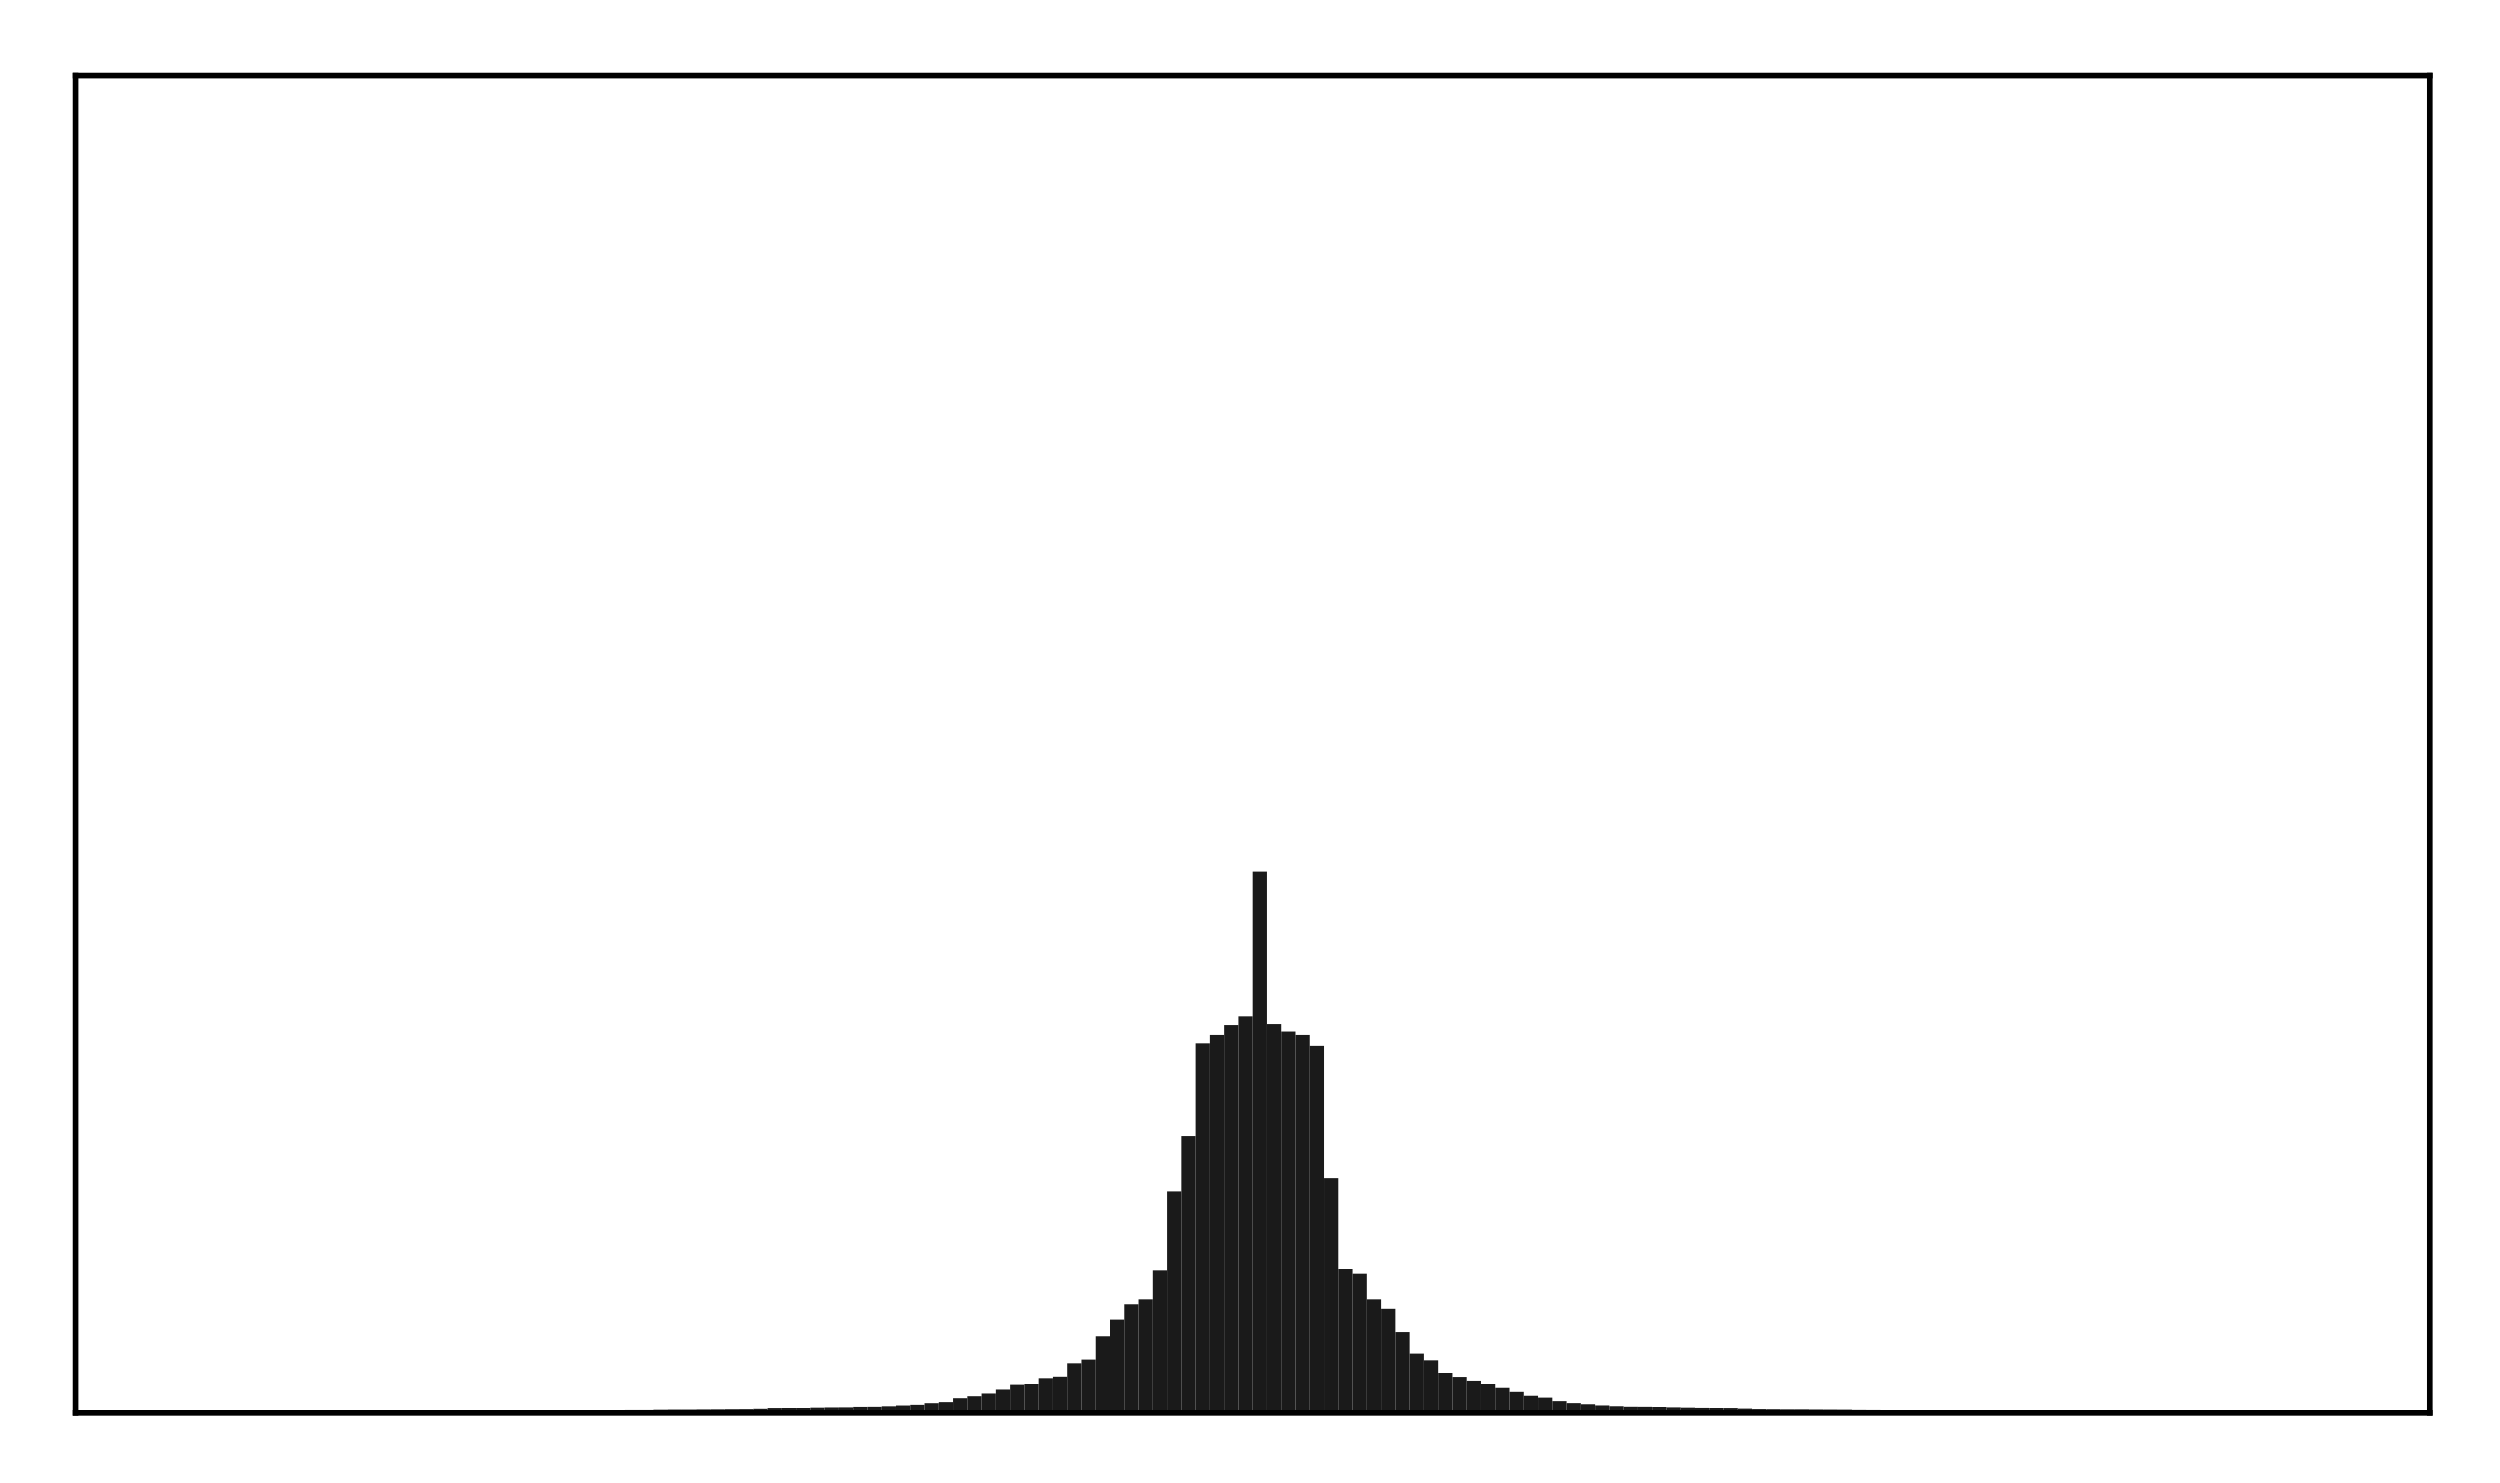 <?xml version="1.0" encoding="utf-8" standalone="no"?>
<!DOCTYPE svg PUBLIC "-//W3C//DTD SVG 1.1//EN"
  "http://www.w3.org/Graphics/SVG/1.1/DTD/svg11.dtd">
<!-- Created with matplotlib (http://matplotlib.org/) -->
<svg height="210pt" version="1.1" viewBox="0 0 354 210" width="354pt" xmlns="http://www.w3.org/2000/svg" xmlns:xlink="http://www.w3.org/1999/xlink">
 <defs>
  <style type="text/css">
*{stroke-linecap:butt;stroke-linejoin:round;}
  </style>
 </defs>
 <g id="figure_1">
  <g id="patch_1">
   <path d="M 0 210.76 
L 354.76 210.76 
L 354.76 0 
L 0 0 
z
" style="fill:#ffffff;"/>
  </g>
  <g id="axes_1">
   <g id="patch_2">
    <path d="M 10.7 200.06 
L 344.06 200.06 
L 344.06 10.7 
L 10.7 10.7 
z
" style="fill:#ffffff;"/>
   </g>
   <g id="patch_3">
    <path clip-path="url(#p0f7cee9a78)" d="M 25.853 200.06 
L 27.873 200.06 
L 27.873 199.829 
L 25.853 199.829 
z
" style="fill:#1a1a1a;"/>
   </g>
   <g id="patch_4">
    <path clip-path="url(#p0f7cee9a78)" d="M 27.873 200.06 
L 29.893 200.06 
L 29.893 199.827 
L 27.873 199.827 
z
" style="fill:#1a1a1a;"/>
   </g>
   <g id="patch_5">
    <path clip-path="url(#p0f7cee9a78)" d="M 29.893 200.06 
L 31.914 200.06 
L 31.914 199.824 
L 29.893 199.824 
z
" style="fill:#1a1a1a;"/>
   </g>
   <g id="patch_6">
    <path clip-path="url(#p0f7cee9a78)" d="M 31.914 200.06 
L 33.934 200.06 
L 33.934 199.819 
L 31.914 199.819 
z
" style="fill:#1a1a1a;"/>
   </g>
   <g id="patch_7">
    <path clip-path="url(#p0f7cee9a78)" d="M 33.934 200.06 
L 35.955 200.06 
L 35.955 199.816 
L 33.934 199.816 
z
" style="fill:#1a1a1a;"/>
   </g>
   <g id="patch_8">
    <path clip-path="url(#p0f7cee9a78)" d="M 35.955 200.06 
L 37.975 200.06 
L 37.975 199.813 
L 35.955 199.813 
z
" style="fill:#1a1a1a;"/>
   </g>
   <g id="patch_9">
    <path clip-path="url(#p0f7cee9a78)" d="M 37.975 200.06 
L 39.995 200.06 
L 39.995 199.81 
L 37.975 199.81 
z
" style="fill:#1a1a1a;"/>
   </g>
   <g id="patch_10">
    <path clip-path="url(#p0f7cee9a78)" d="M 39.995 200.06 
L 42.016 200.06 
L 42.016 199.809 
L 39.995 199.809 
z
" style="fill:#1a1a1a;"/>
   </g>
   <g id="patch_11">
    <path clip-path="url(#p0f7cee9a78)" d="M 42.016 200.06 
L 44.036 200.06 
L 44.036 199.803 
L 42.016 199.803 
z
" style="fill:#1a1a1a;"/>
   </g>
   <g id="patch_12">
    <path clip-path="url(#p0f7cee9a78)" d="M 44.036 200.06 
L 46.056 200.06 
L 46.056 199.8 
L 44.036 199.8 
z
" style="fill:#1a1a1a;"/>
   </g>
   <g id="patch_13">
    <path clip-path="url(#p0f7cee9a78)" d="M 46.056 200.06 
L 48.077 200.06 
L 48.077 199.799 
L 46.056 199.799 
z
" style="fill:#1a1a1a;"/>
   </g>
   <g id="patch_14">
    <path clip-path="url(#p0f7cee9a78)" d="M 48.077 200.06 
L 50.097 200.06 
L 50.097 199.798 
L 48.077 199.798 
z
" style="fill:#1a1a1a;"/>
   </g>
   <g id="patch_15">
    <path clip-path="url(#p0f7cee9a78)" d="M 50.097 200.06 
L 52.117 200.06 
L 52.117 199.794 
L 50.097 199.794 
z
" style="fill:#1a1a1a;"/>
   </g>
   <g id="patch_16">
    <path clip-path="url(#p0f7cee9a78)" d="M 52.117 200.06 
L 54.138 200.06 
L 54.138 199.79 
L 52.117 199.79 
z
" style="fill:#1a1a1a;"/>
   </g>
   <g id="patch_17">
    <path clip-path="url(#p0f7cee9a78)" d="M 54.138 200.06 
L 56.158 200.06 
L 56.158 199.785 
L 54.138 199.785 
z
" style="fill:#1a1a1a;"/>
   </g>
   <g id="patch_18">
    <path clip-path="url(#p0f7cee9a78)" d="M 56.158 200.06 
L 58.179 200.06 
L 58.179 199.777 
L 56.158 199.777 
z
" style="fill:#1a1a1a;"/>
   </g>
   <g id="patch_19">
    <path clip-path="url(#p0f7cee9a78)" d="M 58.179 200.06 
L 60.199 200.06 
L 60.199 199.774 
L 58.179 199.774 
z
" style="fill:#1a1a1a;"/>
   </g>
   <g id="patch_20">
    <path clip-path="url(#p0f7cee9a78)" d="M 60.199 200.06 
L 62.219 200.06 
L 62.219 199.772 
L 60.199 199.772 
z
" style="fill:#1a1a1a;"/>
   </g>
   <g id="patch_21">
    <path clip-path="url(#p0f7cee9a78)" d="M 62.219 200.06 
L 64.24 200.06 
L 64.24 199.771 
L 62.219 199.771 
z
" style="fill:#1a1a1a;"/>
   </g>
   <g id="patch_22">
    <path clip-path="url(#p0f7cee9a78)" d="M 64.24 200.06 
L 66.26 200.06 
L 66.26 199.767 
L 64.24 199.767 
z
" style="fill:#1a1a1a;"/>
   </g>
   <g id="patch_23">
    <path clip-path="url(#p0f7cee9a78)" d="M 66.26 200.06 
L 68.28 200.06 
L 68.28 199.76 
L 66.26 199.76 
z
" style="fill:#1a1a1a;"/>
   </g>
   <g id="patch_24">
    <path clip-path="url(#p0f7cee9a78)" d="M 68.28 200.06 
L 70.301 200.06 
L 70.301 199.747 
L 68.28 199.747 
z
" style="fill:#1a1a1a;"/>
   </g>
   <g id="patch_25">
    <path clip-path="url(#p0f7cee9a78)" d="M 70.301 200.06 
L 72.321 200.06 
L 72.321 199.745 
L 70.301 199.745 
z
" style="fill:#1a1a1a;"/>
   </g>
   <g id="patch_26">
    <path clip-path="url(#p0f7cee9a78)" d="M 72.321 200.06 
L 74.341 200.06 
L 74.341 199.738 
L 72.321 199.738 
z
" style="fill:#1a1a1a;"/>
   </g>
   <g id="patch_27">
    <path clip-path="url(#p0f7cee9a78)" d="M 74.341 200.06 
L 76.362 200.06 
L 76.362 199.729 
L 74.341 199.729 
z
" style="fill:#1a1a1a;"/>
   </g>
   <g id="patch_28">
    <path clip-path="url(#p0f7cee9a78)" d="M 76.362 200.06 
L 78.382 200.06 
L 78.382 199.711 
L 76.362 199.711 
z
" style="fill:#1a1a1a;"/>
   </g>
   <g id="patch_29">
    <path clip-path="url(#p0f7cee9a78)" d="M 78.382 200.06 
L 80.403 200.06 
L 80.403 199.708 
L 78.382 199.708 
z
" style="fill:#1a1a1a;"/>
   </g>
   <g id="patch_30">
    <path clip-path="url(#p0f7cee9a78)" d="M 80.403 200.06 
L 82.423 200.06 
L 82.423 199.703 
L 80.403 199.703 
z
" style="fill:#1a1a1a;"/>
   </g>
   <g id="patch_31">
    <path clip-path="url(#p0f7cee9a78)" d="M 82.423 200.06 
L 84.443 200.06 
L 84.443 199.685 
L 82.423 199.685 
z
" style="fill:#1a1a1a;"/>
   </g>
   <g id="patch_32">
    <path clip-path="url(#p0f7cee9a78)" d="M 84.443 200.06 
L 86.464 200.06 
L 86.464 199.678 
L 84.443 199.678 
z
" style="fill:#1a1a1a;"/>
   </g>
   <g id="patch_33">
    <path clip-path="url(#p0f7cee9a78)" d="M 86.464 200.06 
L 88.484 200.06 
L 88.484 199.663 
L 86.464 199.663 
z
" style="fill:#1a1a1a;"/>
   </g>
   <g id="patch_34">
    <path clip-path="url(#p0f7cee9a78)" d="M 88.484 200.06 
L 90.504 200.06 
L 90.504 199.649 
L 88.484 199.649 
z
" style="fill:#1a1a1a;"/>
   </g>
   <g id="patch_35">
    <path clip-path="url(#p0f7cee9a78)" d="M 90.504 200.06 
L 92.525 200.06 
L 92.525 199.646 
L 90.504 199.646 
z
" style="fill:#1a1a1a;"/>
   </g>
   <g id="patch_36">
    <path clip-path="url(#p0f7cee9a78)" d="M 92.525 200.06 
L 94.545 200.06 
L 94.545 199.605 
L 92.525 199.605 
z
" style="fill:#1a1a1a;"/>
   </g>
   <g id="patch_37">
    <path clip-path="url(#p0f7cee9a78)" d="M 94.545 200.06 
L 96.565 200.06 
L 96.565 199.592 
L 94.545 199.592 
z
" style="fill:#1a1a1a;"/>
   </g>
   <g id="patch_38">
    <path clip-path="url(#p0f7cee9a78)" d="M 96.565 200.06 
L 98.586 200.06 
L 98.586 199.59 
L 96.565 199.59 
z
" style="fill:#1a1a1a;"/>
   </g>
   <g id="patch_39">
    <path clip-path="url(#p0f7cee9a78)" d="M 98.586 200.06 
L 100.606 200.06 
L 100.606 199.568 
L 98.586 199.568 
z
" style="fill:#1a1a1a;"/>
   </g>
   <g id="patch_40">
    <path clip-path="url(#p0f7cee9a78)" d="M 100.606 200.06 
L 102.627 200.06 
L 102.627 199.558 
L 100.606 199.558 
z
" style="fill:#1a1a1a;"/>
   </g>
   <g id="patch_41">
    <path clip-path="url(#p0f7cee9a78)" d="M 102.627 200.06 
L 104.647 200.06 
L 104.647 199.546 
L 102.627 199.546 
z
" style="fill:#1a1a1a;"/>
   </g>
   <g id="patch_42">
    <path clip-path="url(#p0f7cee9a78)" d="M 104.647 200.06 
L 106.667 200.06 
L 106.667 199.535 
L 104.647 199.535 
z
" style="fill:#1a1a1a;"/>
   </g>
   <g id="patch_43">
    <path clip-path="url(#p0f7cee9a78)" d="M 106.667 200.06 
L 108.688 200.06 
L 108.688 199.488 
L 106.667 199.488 
z
" style="fill:#1a1a1a;"/>
   </g>
   <g id="patch_44">
    <path clip-path="url(#p0f7cee9a78)" d="M 108.688 200.06 
L 110.708 200.06 
L 110.708 199.386 
L 108.688 199.386 
z
" style="fill:#1a1a1a;"/>
   </g>
   <g id="patch_45">
    <path clip-path="url(#p0f7cee9a78)" d="M 110.708 200.06 
L 112.728 200.06 
L 112.728 199.377 
L 110.708 199.377 
z
" style="fill:#1a1a1a;"/>
   </g>
   <g id="patch_46">
    <path clip-path="url(#p0f7cee9a78)" d="M 112.728 200.06 
L 114.749 200.06 
L 114.749 199.373 
L 112.728 199.373 
z
" style="fill:#1a1a1a;"/>
   </g>
   <g id="patch_47">
    <path clip-path="url(#p0f7cee9a78)" d="M 114.749 200.06 
L 116.769 200.06 
L 116.769 199.33 
L 114.749 199.33 
z
" style="fill:#1a1a1a;"/>
   </g>
   <g id="patch_48">
    <path clip-path="url(#p0f7cee9a78)" d="M 116.769 200.06 
L 118.789 200.06 
L 118.789 199.297 
L 116.769 199.297 
z
" style="fill:#1a1a1a;"/>
   </g>
   <g id="patch_49">
    <path clip-path="url(#p0f7cee9a78)" d="M 118.789 200.06 
L 120.81 200.06 
L 120.81 199.284 
L 118.789 199.284 
z
" style="fill:#1a1a1a;"/>
   </g>
   <g id="patch_50">
    <path clip-path="url(#p0f7cee9a78)" d="M 120.81 200.06 
L 122.83 200.06 
L 122.83 199.226 
L 120.81 199.226 
z
" style="fill:#1a1a1a;"/>
   </g>
   <g id="patch_51">
    <path clip-path="url(#p0f7cee9a78)" d="M 122.83 200.06 
L 124.851 200.06 
L 124.851 199.211 
L 122.83 199.211 
z
" style="fill:#1a1a1a;"/>
   </g>
   <g id="patch_52">
    <path clip-path="url(#p0f7cee9a78)" d="M 124.851 200.06 
L 126.871 200.06 
L 126.871 199.14 
L 124.851 199.14 
z
" style="fill:#1a1a1a;"/>
   </g>
   <g id="patch_53">
    <path clip-path="url(#p0f7cee9a78)" d="M 126.871 200.06 
L 128.891 200.06 
L 128.891 199.022 
L 126.871 199.022 
z
" style="fill:#1a1a1a;"/>
   </g>
   <g id="patch_54">
    <path clip-path="url(#p0f7cee9a78)" d="M 128.891 200.06 
L 130.912 200.06 
L 130.912 198.925 
L 128.891 198.925 
z
" style="fill:#1a1a1a;"/>
   </g>
   <g id="patch_55">
    <path clip-path="url(#p0f7cee9a78)" d="M 130.912 200.06 
L 132.932 200.06 
L 132.932 198.692 
L 130.912 198.692 
z
" style="fill:#1a1a1a;"/>
   </g>
   <g id="patch_56">
    <path clip-path="url(#p0f7cee9a78)" d="M 132.932 200.06 
L 134.952 200.06 
L 134.952 198.546 
L 132.932 198.546 
z
" style="fill:#1a1a1a;"/>
   </g>
   <g id="patch_57">
    <path clip-path="url(#p0f7cee9a78)" d="M 134.952 200.06 
L 136.973 200.06 
L 136.973 197.988 
L 134.952 197.988 
z
" style="fill:#1a1a1a;"/>
   </g>
   <g id="patch_58">
    <path clip-path="url(#p0f7cee9a78)" d="M 136.973 200.06 
L 138.993 200.06 
L 138.993 197.7 
L 136.973 197.7 
z
" style="fill:#1a1a1a;"/>
   </g>
   <g id="patch_59">
    <path clip-path="url(#p0f7cee9a78)" d="M 138.993 200.06 
L 141.013 200.06 
L 141.013 197.311 
L 138.993 197.311 
z
" style="fill:#1a1a1a;"/>
   </g>
   <g id="patch_60">
    <path clip-path="url(#p0f7cee9a78)" d="M 141.013 200.06 
L 143.034 200.06 
L 143.034 196.75 
L 141.013 196.75 
z
" style="fill:#1a1a1a;"/>
   </g>
   <g id="patch_61">
    <path clip-path="url(#p0f7cee9a78)" d="M 143.034 200.06 
L 145.054 200.06 
L 145.054 196.055 
L 143.034 196.055 
z
" style="fill:#1a1a1a;"/>
   </g>
   <g id="patch_62">
    <path clip-path="url(#p0f7cee9a78)" d="M 145.054 200.06 
L 147.075 200.06 
L 147.075 195.97 
L 145.054 195.97 
z
" style="fill:#1a1a1a;"/>
   </g>
   <g id="patch_63">
    <path clip-path="url(#p0f7cee9a78)" d="M 147.075 200.06 
L 149.095 200.06 
L 149.095 195.169 
L 147.075 195.169 
z
" style="fill:#1a1a1a;"/>
   </g>
   <g id="patch_64">
    <path clip-path="url(#p0f7cee9a78)" d="M 149.095 200.06 
L 151.115 200.06 
L 151.115 194.958 
L 149.095 194.958 
z
" style="fill:#1a1a1a;"/>
   </g>
   <g id="patch_65">
    <path clip-path="url(#p0f7cee9a78)" d="M 151.115 200.06 
L 153.136 200.06 
L 153.136 193.047 
L 151.115 193.047 
z
" style="fill:#1a1a1a;"/>
   </g>
   <g id="patch_66">
    <path clip-path="url(#p0f7cee9a78)" d="M 153.136 200.06 
L 155.156 200.06 
L 155.156 192.521 
L 153.136 192.521 
z
" style="fill:#1a1a1a;"/>
   </g>
   <g id="patch_67">
    <path clip-path="url(#p0f7cee9a78)" d="M 155.156 200.06 
L 157.176 200.06 
L 157.176 189.214 
L 155.156 189.214 
z
" style="fill:#1a1a1a;"/>
   </g>
   <g id="patch_68">
    <path clip-path="url(#p0f7cee9a78)" d="M 157.176 200.06 
L 159.197 200.06 
L 159.197 186.853 
L 157.176 186.853 
z
" style="fill:#1a1a1a;"/>
   </g>
   <g id="patch_69">
    <path clip-path="url(#p0f7cee9a78)" d="M 159.197 200.06 
L 161.217 200.06 
L 161.217 184.681 
L 159.197 184.681 
z
" style="fill:#1a1a1a;"/>
   </g>
   <g id="patch_70">
    <path clip-path="url(#p0f7cee9a78)" d="M 161.217 200.06 
L 163.237 200.06 
L 163.237 183.981 
L 161.217 183.981 
z
" style="fill:#1a1a1a;"/>
   </g>
   <g id="patch_71">
    <path clip-path="url(#p0f7cee9a78)" d="M 163.237 200.06 
L 165.258 200.06 
L 165.258 179.879 
L 163.237 179.879 
z
" style="fill:#1a1a1a;"/>
   </g>
   <g id="patch_72">
    <path clip-path="url(#p0f7cee9a78)" d="M 165.258 200.06 
L 167.278 200.06 
L 167.278 168.7 
L 165.258 168.7 
z
" style="fill:#1a1a1a;"/>
   </g>
   <g id="patch_73">
    <path clip-path="url(#p0f7cee9a78)" d="M 167.278 200.06 
L 169.299 200.06 
L 169.299 160.863 
L 167.278 160.863 
z
" style="fill:#1a1a1a;"/>
   </g>
   <g id="patch_74">
    <path clip-path="url(#p0f7cee9a78)" d="M 169.299 200.06 
L 171.319 200.06 
L 171.319 147.735 
L 169.299 147.735 
z
" style="fill:#1a1a1a;"/>
   </g>
   <g id="patch_75">
    <path clip-path="url(#p0f7cee9a78)" d="M 171.319 200.06 
L 173.339 200.06 
L 173.339 146.547 
L 171.319 146.547 
z
" style="fill:#1a1a1a;"/>
   </g>
   <g id="patch_76">
    <path clip-path="url(#p0f7cee9a78)" d="M 173.339 200.06 
L 175.36 200.06 
L 175.36 145.146 
L 173.339 145.146 
z
" style="fill:#1a1a1a;"/>
   </g>
   <g id="patch_77">
    <path clip-path="url(#p0f7cee9a78)" d="M 175.36 200.06 
L 177.38 200.06 
L 177.38 143.916 
L 175.36 143.916 
z
" style="fill:#1a1a1a;"/>
   </g>
   <g id="patch_78">
    <path clip-path="url(#p0f7cee9a78)" d="M 177.38 200.06 
L 179.4 200.06 
L 179.4 123.419 
L 177.38 123.419 
z
" style="fill:#1a1a1a;"/>
   </g>
   <g id="patch_79">
    <path clip-path="url(#p0f7cee9a78)" d="M 179.4 200.06 
L 181.421 200.06 
L 181.421 145.006 
L 179.4 145.006 
z
" style="fill:#1a1a1a;"/>
   </g>
   <g id="patch_80">
    <path clip-path="url(#p0f7cee9a78)" d="M 181.421 200.06 
L 183.441 200.06 
L 183.441 146.063 
L 181.421 146.063 
z
" style="fill:#1a1a1a;"/>
   </g>
   <g id="patch_81">
    <path clip-path="url(#p0f7cee9a78)" d="M 183.441 200.06 
L 185.461 200.06 
L 185.461 146.551 
L 183.441 146.551 
z
" style="fill:#1a1a1a;"/>
   </g>
   <g id="patch_82">
    <path clip-path="url(#p0f7cee9a78)" d="M 185.461 200.06 
L 187.482 200.06 
L 187.482 148.095 
L 185.461 148.095 
z
" style="fill:#1a1a1a;"/>
   </g>
   <g id="patch_83">
    <path clip-path="url(#p0f7cee9a78)" d="M 187.482 200.06 
L 189.502 200.06 
L 189.502 166.825 
L 187.482 166.825 
z
" style="fill:#1a1a1a;"/>
   </g>
   <g id="patch_84">
    <path clip-path="url(#p0f7cee9a78)" d="M 189.502 200.06 
L 191.523 200.06 
L 191.523 179.689 
L 189.502 179.689 
z
" style="fill:#1a1a1a;"/>
   </g>
   <g id="patch_85">
    <path clip-path="url(#p0f7cee9a78)" d="M 191.523 200.06 
L 193.543 200.06 
L 193.543 180.35 
L 191.523 180.35 
z
" style="fill:#1a1a1a;"/>
   </g>
   <g id="patch_86">
    <path clip-path="url(#p0f7cee9a78)" d="M 193.543 200.06 
L 195.563 200.06 
L 195.563 183.989 
L 193.543 183.989 
z
" style="fill:#1a1a1a;"/>
   </g>
   <g id="patch_87">
    <path clip-path="url(#p0f7cee9a78)" d="M 195.563 200.06 
L 197.584 200.06 
L 197.584 185.325 
L 195.563 185.325 
z
" style="fill:#1a1a1a;"/>
   </g>
   <g id="patch_88">
    <path clip-path="url(#p0f7cee9a78)" d="M 197.584 200.06 
L 199.604 200.06 
L 199.604 188.625 
L 197.584 188.625 
z
" style="fill:#1a1a1a;"/>
   </g>
   <g id="patch_89">
    <path clip-path="url(#p0f7cee9a78)" d="M 199.604 200.06 
L 201.624 200.06 
L 201.624 191.666 
L 199.604 191.666 
z
" style="fill:#1a1a1a;"/>
   </g>
   <g id="patch_90">
    <path clip-path="url(#p0f7cee9a78)" d="M 201.624 200.06 
L 203.645 200.06 
L 203.645 192.624 
L 201.624 192.624 
z
" style="fill:#1a1a1a;"/>
   </g>
   <g id="patch_91">
    <path clip-path="url(#p0f7cee9a78)" d="M 203.645 200.06 
L 205.665 200.06 
L 205.665 194.42 
L 203.645 194.42 
z
" style="fill:#1a1a1a;"/>
   </g>
   <g id="patch_92">
    <path clip-path="url(#p0f7cee9a78)" d="M 205.665 200.06 
L 207.685 200.06 
L 207.685 194.99 
L 205.665 194.99 
z
" style="fill:#1a1a1a;"/>
   </g>
   <g id="patch_93">
    <path clip-path="url(#p0f7cee9a78)" d="M 207.685 200.06 
L 209.706 200.06 
L 209.706 195.542 
L 207.685 195.542 
z
" style="fill:#1a1a1a;"/>
   </g>
   <g id="patch_94">
    <path clip-path="url(#p0f7cee9a78)" d="M 209.706 200.06 
L 211.726 200.06 
L 211.726 195.976 
L 209.706 195.976 
z
" style="fill:#1a1a1a;"/>
   </g>
   <g id="patch_95">
    <path clip-path="url(#p0f7cee9a78)" d="M 211.726 200.06 
L 213.747 200.06 
L 213.747 196.504 
L 211.726 196.504 
z
" style="fill:#1a1a1a;"/>
   </g>
   <g id="patch_96">
    <path clip-path="url(#p0f7cee9a78)" d="M 213.747 200.06 
L 215.767 200.06 
L 215.767 197.082 
L 213.747 197.082 
z
" style="fill:#1a1a1a;"/>
   </g>
   <g id="patch_97">
    <path clip-path="url(#p0f7cee9a78)" d="M 215.767 200.06 
L 217.787 200.06 
L 217.787 197.639 
L 215.767 197.639 
z
" style="fill:#1a1a1a;"/>
   </g>
   <g id="patch_98">
    <path clip-path="url(#p0f7cee9a78)" d="M 217.787 200.06 
L 219.808 200.06 
L 219.808 197.904 
L 217.787 197.904 
z
" style="fill:#1a1a1a;"/>
   </g>
   <g id="patch_99">
    <path clip-path="url(#p0f7cee9a78)" d="M 219.808 200.06 
L 221.828 200.06 
L 221.828 198.396 
L 219.808 198.396 
z
" style="fill:#1a1a1a;"/>
   </g>
   <g id="patch_100">
    <path clip-path="url(#p0f7cee9a78)" d="M 221.828 200.06 
L 223.848 200.06 
L 223.848 198.688 
L 221.828 198.688 
z
" style="fill:#1a1a1a;"/>
   </g>
   <g id="patch_101">
    <path clip-path="url(#p0f7cee9a78)" d="M 223.848 200.06 
L 225.869 200.06 
L 225.869 198.844 
L 223.848 198.844 
z
" style="fill:#1a1a1a;"/>
   </g>
   <g id="patch_102">
    <path clip-path="url(#p0f7cee9a78)" d="M 225.869 200.06 
L 227.889 200.06 
L 227.889 199.011 
L 225.869 199.011 
z
" style="fill:#1a1a1a;"/>
   </g>
   <g id="patch_103">
    <path clip-path="url(#p0f7cee9a78)" d="M 227.889 200.06 
L 229.909 200.06 
L 229.909 199.124 
L 227.889 199.124 
z
" style="fill:#1a1a1a;"/>
   </g>
   <g id="patch_104">
    <path clip-path="url(#p0f7cee9a78)" d="M 229.909 200.06 
L 231.93 200.06 
L 231.93 199.204 
L 229.909 199.204 
z
" style="fill:#1a1a1a;"/>
   </g>
   <g id="patch_105">
    <path clip-path="url(#p0f7cee9a78)" d="M 231.93 200.06 
L 233.95 200.06 
L 233.95 199.217 
L 231.93 199.217 
z
" style="fill:#1a1a1a;"/>
   </g>
   <g id="patch_106">
    <path clip-path="url(#p0f7cee9a78)" d="M 233.95 200.06 
L 235.971 200.06 
L 235.971 199.234 
L 233.95 199.234 
z
" style="fill:#1a1a1a;"/>
   </g>
   <g id="patch_107">
    <path clip-path="url(#p0f7cee9a78)" d="M 235.971 200.06 
L 237.991 200.06 
L 237.991 199.285 
L 235.971 199.285 
z
" style="fill:#1a1a1a;"/>
   </g>
   <g id="patch_108">
    <path clip-path="url(#p0f7cee9a78)" d="M 237.991 200.06 
L 240.011 200.06 
L 240.011 199.324 
L 237.991 199.324 
z
" style="fill:#1a1a1a;"/>
   </g>
   <g id="patch_109">
    <path clip-path="url(#p0f7cee9a78)" d="M 240.011 200.06 
L 242.032 200.06 
L 242.032 199.361 
L 240.011 199.361 
z
" style="fill:#1a1a1a;"/>
   </g>
   <g id="patch_110">
    <path clip-path="url(#p0f7cee9a78)" d="M 242.032 200.06 
L 244.052 200.06 
L 244.052 199.375 
L 242.032 199.375 
z
" style="fill:#1a1a1a;"/>
   </g>
   <g id="patch_111">
    <path clip-path="url(#p0f7cee9a78)" d="M 244.052 200.06 
L 246.072 200.06 
L 246.072 199.385 
L 244.052 199.385 
z
" style="fill:#1a1a1a;"/>
   </g>
   <g id="patch_112">
    <path clip-path="url(#p0f7cee9a78)" d="M 246.072 200.06 
L 248.093 200.06 
L 248.093 199.459 
L 246.072 199.459 
z
" style="fill:#1a1a1a;"/>
   </g>
   <g id="patch_113">
    <path clip-path="url(#p0f7cee9a78)" d="M 248.093 200.06 
L 250.113 200.06 
L 250.113 199.525 
L 248.093 199.525 
z
" style="fill:#1a1a1a;"/>
   </g>
   <g id="patch_114">
    <path clip-path="url(#p0f7cee9a78)" d="M 250.113 200.06 
L 252.133 200.06 
L 252.133 199.539 
L 250.113 199.539 
z
" style="fill:#1a1a1a;"/>
   </g>
   <g id="patch_115">
    <path clip-path="url(#p0f7cee9a78)" d="M 252.133 200.06 
L 254.154 200.06 
L 254.154 199.557 
L 252.133 199.557 
z
" style="fill:#1a1a1a;"/>
   </g>
   <g id="patch_116">
    <path clip-path="url(#p0f7cee9a78)" d="M 254.154 200.06 
L 256.174 200.06 
L 256.174 199.564 
L 254.154 199.564 
z
" style="fill:#1a1a1a;"/>
   </g>
   <g id="patch_117">
    <path clip-path="url(#p0f7cee9a78)" d="M 256.174 200.06 
L 258.195 200.06 
L 258.195 199.581 
L 256.174 199.581 
z
" style="fill:#1a1a1a;"/>
   </g>
   <g id="patch_118">
    <path clip-path="url(#p0f7cee9a78)" d="M 258.195 200.06 
L 260.215 200.06 
L 260.215 199.59 
L 258.195 199.59 
z
" style="fill:#1a1a1a;"/>
   </g>
   <g id="patch_119">
    <path clip-path="url(#p0f7cee9a78)" d="M 260.215 200.06 
L 262.235 200.06 
L 262.235 199.599 
L 260.215 199.599 
z
" style="fill:#1a1a1a;"/>
   </g>
   <g id="patch_120">
    <path clip-path="url(#p0f7cee9a78)" d="M 262.235 200.06 
L 264.256 200.06 
L 264.256 199.64 
L 262.235 199.64 
z
" style="fill:#1a1a1a;"/>
   </g>
   <g id="patch_121">
    <path clip-path="url(#p0f7cee9a78)" d="M 264.256 200.06 
L 266.276 200.06 
L 266.276 199.648 
L 264.256 199.648 
z
" style="fill:#1a1a1a;"/>
   </g>
   <g id="patch_122">
    <path clip-path="url(#p0f7cee9a78)" d="M 266.276 200.06 
L 268.296 200.06 
L 268.296 199.653 
L 266.276 199.653 
z
" style="fill:#1a1a1a;"/>
   </g>
   <g id="patch_123">
    <path clip-path="url(#p0f7cee9a78)" d="M 268.296 200.06 
L 270.317 200.06 
L 270.317 199.666 
L 268.296 199.666 
z
" style="fill:#1a1a1a;"/>
   </g>
   <g id="patch_124">
    <path clip-path="url(#p0f7cee9a78)" d="M 270.317 200.06 
L 272.337 200.06 
L 272.337 199.682 
L 270.317 199.682 
z
" style="fill:#1a1a1a;"/>
   </g>
   <g id="patch_125">
    <path clip-path="url(#p0f7cee9a78)" d="M 272.337 200.06 
L 274.357 200.06 
L 274.357 199.7 
L 272.337 199.7 
z
" style="fill:#1a1a1a;"/>
   </g>
   <g id="patch_126">
    <path clip-path="url(#p0f7cee9a78)" d="M 274.357 200.06 
L 276.378 200.06 
L 276.378 199.704 
L 274.357 199.704 
z
" style="fill:#1a1a1a;"/>
   </g>
   <g id="patch_127">
    <path clip-path="url(#p0f7cee9a78)" d="M 276.378 200.06 
L 278.398 200.06 
L 278.398 199.71 
L 276.378 199.71 
z
" style="fill:#1a1a1a;"/>
   </g>
   <g id="patch_128">
    <path clip-path="url(#p0f7cee9a78)" d="M 278.398 200.06 
L 280.419 200.06 
L 280.419 199.723 
L 278.398 199.723 
z
" style="fill:#1a1a1a;"/>
   </g>
   <g id="patch_129">
    <path clip-path="url(#p0f7cee9a78)" d="M 280.419 200.06 
L 282.439 200.06 
L 282.439 199.734 
L 280.419 199.734 
z
" style="fill:#1a1a1a;"/>
   </g>
   <g id="patch_130">
    <path clip-path="url(#p0f7cee9a78)" d="M 282.439 200.06 
L 284.459 200.06 
L 284.459 199.74 
L 282.439 199.74 
z
" style="fill:#1a1a1a;"/>
   </g>
   <g id="patch_131">
    <path clip-path="url(#p0f7cee9a78)" d="M 284.459 200.06 
L 286.48 200.06 
L 286.48 199.745 
L 284.459 199.745 
z
" style="fill:#1a1a1a;"/>
   </g>
   <g id="patch_132">
    <path clip-path="url(#p0f7cee9a78)" d="M 286.48 200.06 
L 288.5 200.06 
L 288.5 199.75 
L 286.48 199.75 
z
" style="fill:#1a1a1a;"/>
   </g>
   <g id="patch_133">
    <path clip-path="url(#p0f7cee9a78)" d="M 288.5 200.06 
L 290.52 200.06 
L 290.52 199.766 
L 288.5 199.766 
z
" style="fill:#1a1a1a;"/>
   </g>
   <g id="patch_134">
    <path clip-path="url(#p0f7cee9a78)" d="M 290.52 200.06 
L 292.541 200.06 
L 292.541 199.768 
L 290.52 199.768 
z
" style="fill:#1a1a1a;"/>
   </g>
   <g id="patch_135">
    <path clip-path="url(#p0f7cee9a78)" d="M 292.541 200.06 
L 294.561 200.06 
L 294.561 199.771 
L 292.541 199.771 
z
" style="fill:#1a1a1a;"/>
   </g>
   <g id="patch_136">
    <path clip-path="url(#p0f7cee9a78)" d="M 294.561 200.06 
L 296.581 200.06 
L 296.581 199.772 
L 294.561 199.772 
z
" style="fill:#1a1a1a;"/>
   </g>
   <g id="patch_137">
    <path clip-path="url(#p0f7cee9a78)" d="M 296.581 200.06 
L 298.602 200.06 
L 298.602 199.775 
L 296.581 199.775 
z
" style="fill:#1a1a1a;"/>
   </g>
   <g id="patch_138">
    <path clip-path="url(#p0f7cee9a78)" d="M 298.602 200.06 
L 300.622 200.06 
L 300.622 199.779 
L 298.602 199.779 
z
" style="fill:#1a1a1a;"/>
   </g>
   <g id="patch_139">
    <path clip-path="url(#p0f7cee9a78)" d="M 300.622 200.06 
L 302.643 200.06 
L 302.643 199.788 
L 300.622 199.788 
z
" style="fill:#1a1a1a;"/>
   </g>
   <g id="patch_140">
    <path clip-path="url(#p0f7cee9a78)" d="M 302.643 200.06 
L 304.663 200.06 
L 304.663 199.793 
L 302.643 199.793 
z
" style="fill:#1a1a1a;"/>
   </g>
   <g id="patch_141">
    <path clip-path="url(#p0f7cee9a78)" d="M 304.663 200.06 
L 306.683 200.06 
L 306.683 199.796 
L 304.663 199.796 
z
" style="fill:#1a1a1a;"/>
   </g>
   <g id="patch_142">
    <path clip-path="url(#p0f7cee9a78)" d="M 306.683 200.06 
L 308.704 200.06 
L 308.704 199.799 
L 306.683 199.799 
z
" style="fill:#1a1a1a;"/>
   </g>
   <g id="patch_143">
    <path clip-path="url(#p0f7cee9a78)" d="M 308.704 200.06 
L 310.724 200.06 
L 310.724 199.799 
L 308.704 199.799 
z
" style="fill:#1a1a1a;"/>
   </g>
   <g id="patch_144">
    <path clip-path="url(#p0f7cee9a78)" d="M 310.724 200.06 
L 312.744 200.06 
L 312.744 199.802 
L 310.724 199.802 
z
" style="fill:#1a1a1a;"/>
   </g>
   <g id="patch_145">
    <path clip-path="url(#p0f7cee9a78)" d="M 312.744 200.06 
L 314.765 200.06 
L 314.765 199.806 
L 312.744 199.806 
z
" style="fill:#1a1a1a;"/>
   </g>
   <g id="patch_146">
    <path clip-path="url(#p0f7cee9a78)" d="M 314.765 200.06 
L 316.785 200.06 
L 316.785 199.809 
L 314.765 199.809 
z
" style="fill:#1a1a1a;"/>
   </g>
   <g id="patch_147">
    <path clip-path="url(#p0f7cee9a78)" d="M 316.785 200.06 
L 318.805 200.06 
L 318.805 199.812 
L 316.785 199.812 
z
" style="fill:#1a1a1a;"/>
   </g>
   <g id="patch_148">
    <path clip-path="url(#p0f7cee9a78)" d="M 318.805 200.06 
L 320.826 200.06 
L 320.826 199.815 
L 318.805 199.815 
z
" style="fill:#1a1a1a;"/>
   </g>
   <g id="patch_149">
    <path clip-path="url(#p0f7cee9a78)" d="M 320.826 200.06 
L 322.846 200.06 
L 322.846 199.818 
L 320.826 199.818 
z
" style="fill:#1a1a1a;"/>
   </g>
   <g id="patch_150">
    <path clip-path="url(#p0f7cee9a78)" d="M 322.846 200.06 
L 324.867 200.06 
L 324.867 199.82 
L 322.846 199.82 
z
" style="fill:#1a1a1a;"/>
   </g>
   <g id="patch_151">
    <path clip-path="url(#p0f7cee9a78)" d="M 324.867 200.06 
L 326.887 200.06 
L 326.887 199.824 
L 324.867 199.824 
z
" style="fill:#1a1a1a;"/>
   </g>
   <g id="patch_152">
    <path clip-path="url(#p0f7cee9a78)" d="M 326.887 200.06 
L 328.907 200.06 
L 328.907 199.828 
L 326.887 199.828 
z
" style="fill:#1a1a1a;"/>
   </g>
   <g id="matplotlib.axis_1"/>
   <g id="matplotlib.axis_2"/>
   <g id="patch_153">
    <path d="M 10.7 200.06 
L 10.7 10.7 
" style="fill:none;stroke:#000000;stroke-linecap:square;stroke-linejoin:miter;stroke-width:0.8;"/>
   </g>
   <g id="patch_154">
    <path d="M 344.06 200.06 
L 344.06 10.7 
" style="fill:none;stroke:#000000;stroke-linecap:square;stroke-linejoin:miter;stroke-width:0.8;"/>
   </g>
   <g id="patch_155">
    <path d="M 10.7 200.06 
L 344.06 200.06 
" style="fill:none;stroke:#000000;stroke-linecap:square;stroke-linejoin:miter;stroke-width:0.8;"/>
   </g>
   <g id="patch_156">
    <path d="M 10.7 10.7 
L 344.06 10.7 
" style="fill:none;stroke:#000000;stroke-linecap:square;stroke-linejoin:miter;stroke-width:0.8;"/>
   </g>
  </g>
 </g>
 <defs>
  <clipPath id="p0f7cee9a78">
   <rect height="189.36" width="333.36" x="10.7" y="10.7"/>
  </clipPath>
 </defs>
</svg>
